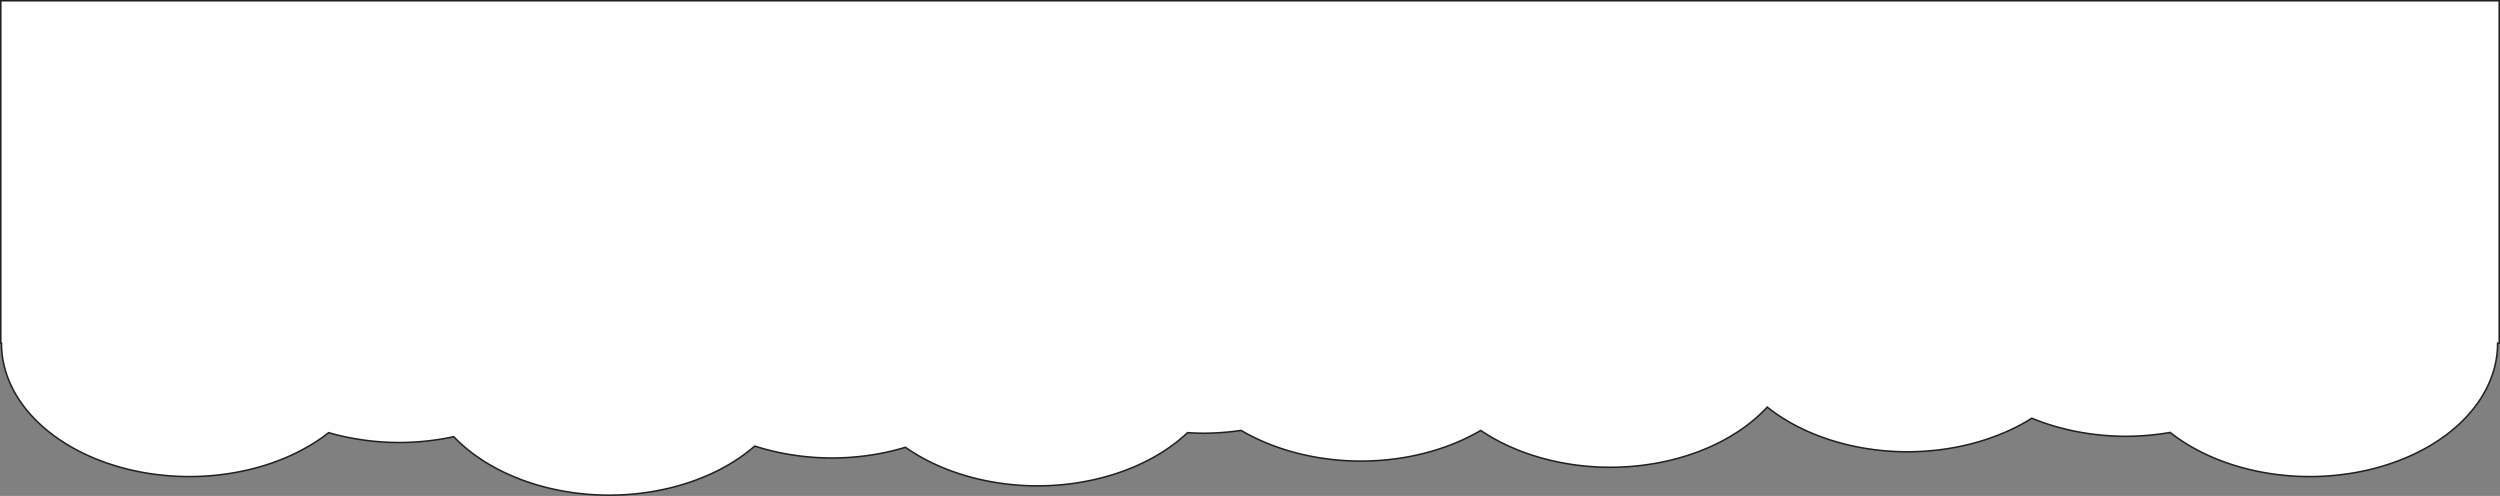 <?xml version="1.0" encoding="UTF-8" standalone="no"?>
<!-- Created with Inkscape (http://www.inkscape.org/) -->

<svg
   xmlns:dc="http://purl.org/dc/elements/1.1/"
   xmlns:cc="http://creativecommons.org/ns#"
   xmlns:rdf="http://www.w3.org/1999/02/22-rdf-syntax-ns#"
   xmlns:svg="http://www.w3.org/2000/svg"
   xmlns="http://www.w3.org/2000/svg"
   xmlns:sodipodi="http://sodipodi.sourceforge.net/DTD/sodipodi-0.dtd"
   xmlns:inkscape="http://www.inkscape.org/namespaces/inkscape"
   width="305.729mm"
   height="60.65mm"
   viewBox="0 0 305.729 60.65"
   version="1.1"
   id="svg8"
   sodipodi:docname="nubeMobil.svg"
   inkscape:version="0.92.1 r15371">
  <rect x="0" y="0" width="305.729" height="60.65" fill="#808080" stroke="none"/>
  <defs
     id="defs2" />
  <sodipodi:namedview
     id="base"
     pagecolor="#ffffff"
     bordercolor="#666666"
     borderopacity="1.0"
     inkscape:pageopacity="0.0"
     inkscape:pageshadow="2"
     inkscape:zoom="0.49497475"
     inkscape:cx="442.55461"
     inkscape:cy="-157.02044"
     inkscape:document-units="mm"
     inkscape:current-layer="layer1"
     showgrid="false"
     inkscape:window-width="1366"
     inkscape:window-height="728"
     inkscape:window-x="0"
     inkscape:window-y="0"
     inkscape:window-maximized="1" />
  <g
     inkscape:label="Capa 1"
     inkscape:groupmode="layer"
     id="layer1"
     transform="translate(308.643,2.993)">
    <path
       style="opacity:0.99;fill:#ffffff;fill-opacity:1;fill-rule:evenodd;stroke:#202020;stroke-width:0.19;stroke-linejoin:miter;stroke-miterlimit:4;stroke-dasharray:none;stroke-opacity:1;paint-order:stroke markers fill"
       d="M -308.548,-2.898 V 38.974 h 0.09 a 22.987,16.285 0 0 0 -0.002,0.03 22.987,16.285 0 0 0 22.987,16.285 22.987,16.285 0 0 0 17.024,-5.37 22.987,16.285 0 0 0 8.637,1.204 22.987,16.285 0 0 0 6.656,-0.713 22.987,16.285 0 0 0 19.005,7.151 22.987,16.285 0 0 0 17.806,-6.003 22.987,16.285 0 0 0 9.458,1.459 22.987,16.285 0 0 0 8.97,-1.31 22.987,16.285 0 0 0 16.156,4.718 22.987,16.285 0 0 0 18.348,-6.508 22.987,16.285 0 0 0 1.966,0.07 22.987,16.285 0 0 0 4.58,-0.344 22.987,16.285 0 0 0 14.666,3.752 22.987,16.285 0 0 0 14.64,-3.747 22.987,16.285 0 0 0 15.832,4.504 22.987,16.285 0 0 0 19.207,-7.361 22.987,16.285 0 0 0 17.145,5.467 22.987,16.285 0 0 0 15.212,-4.103 22.987,16.285 0 0 0 11.517,2.209 22.987,16.285 0 0 0 5.395,-0.473 22.987,16.285 0 0 0 17.058,5.397 22.987,16.285 0 0 0 22.987,-16.285 22.987,16.285 0 0 0 -0.002,-0.03 h 0.201 V -2.898 Z"
       id="rect4485"
       inkscape:connector-curvature="0" />
  </g>
</svg>
